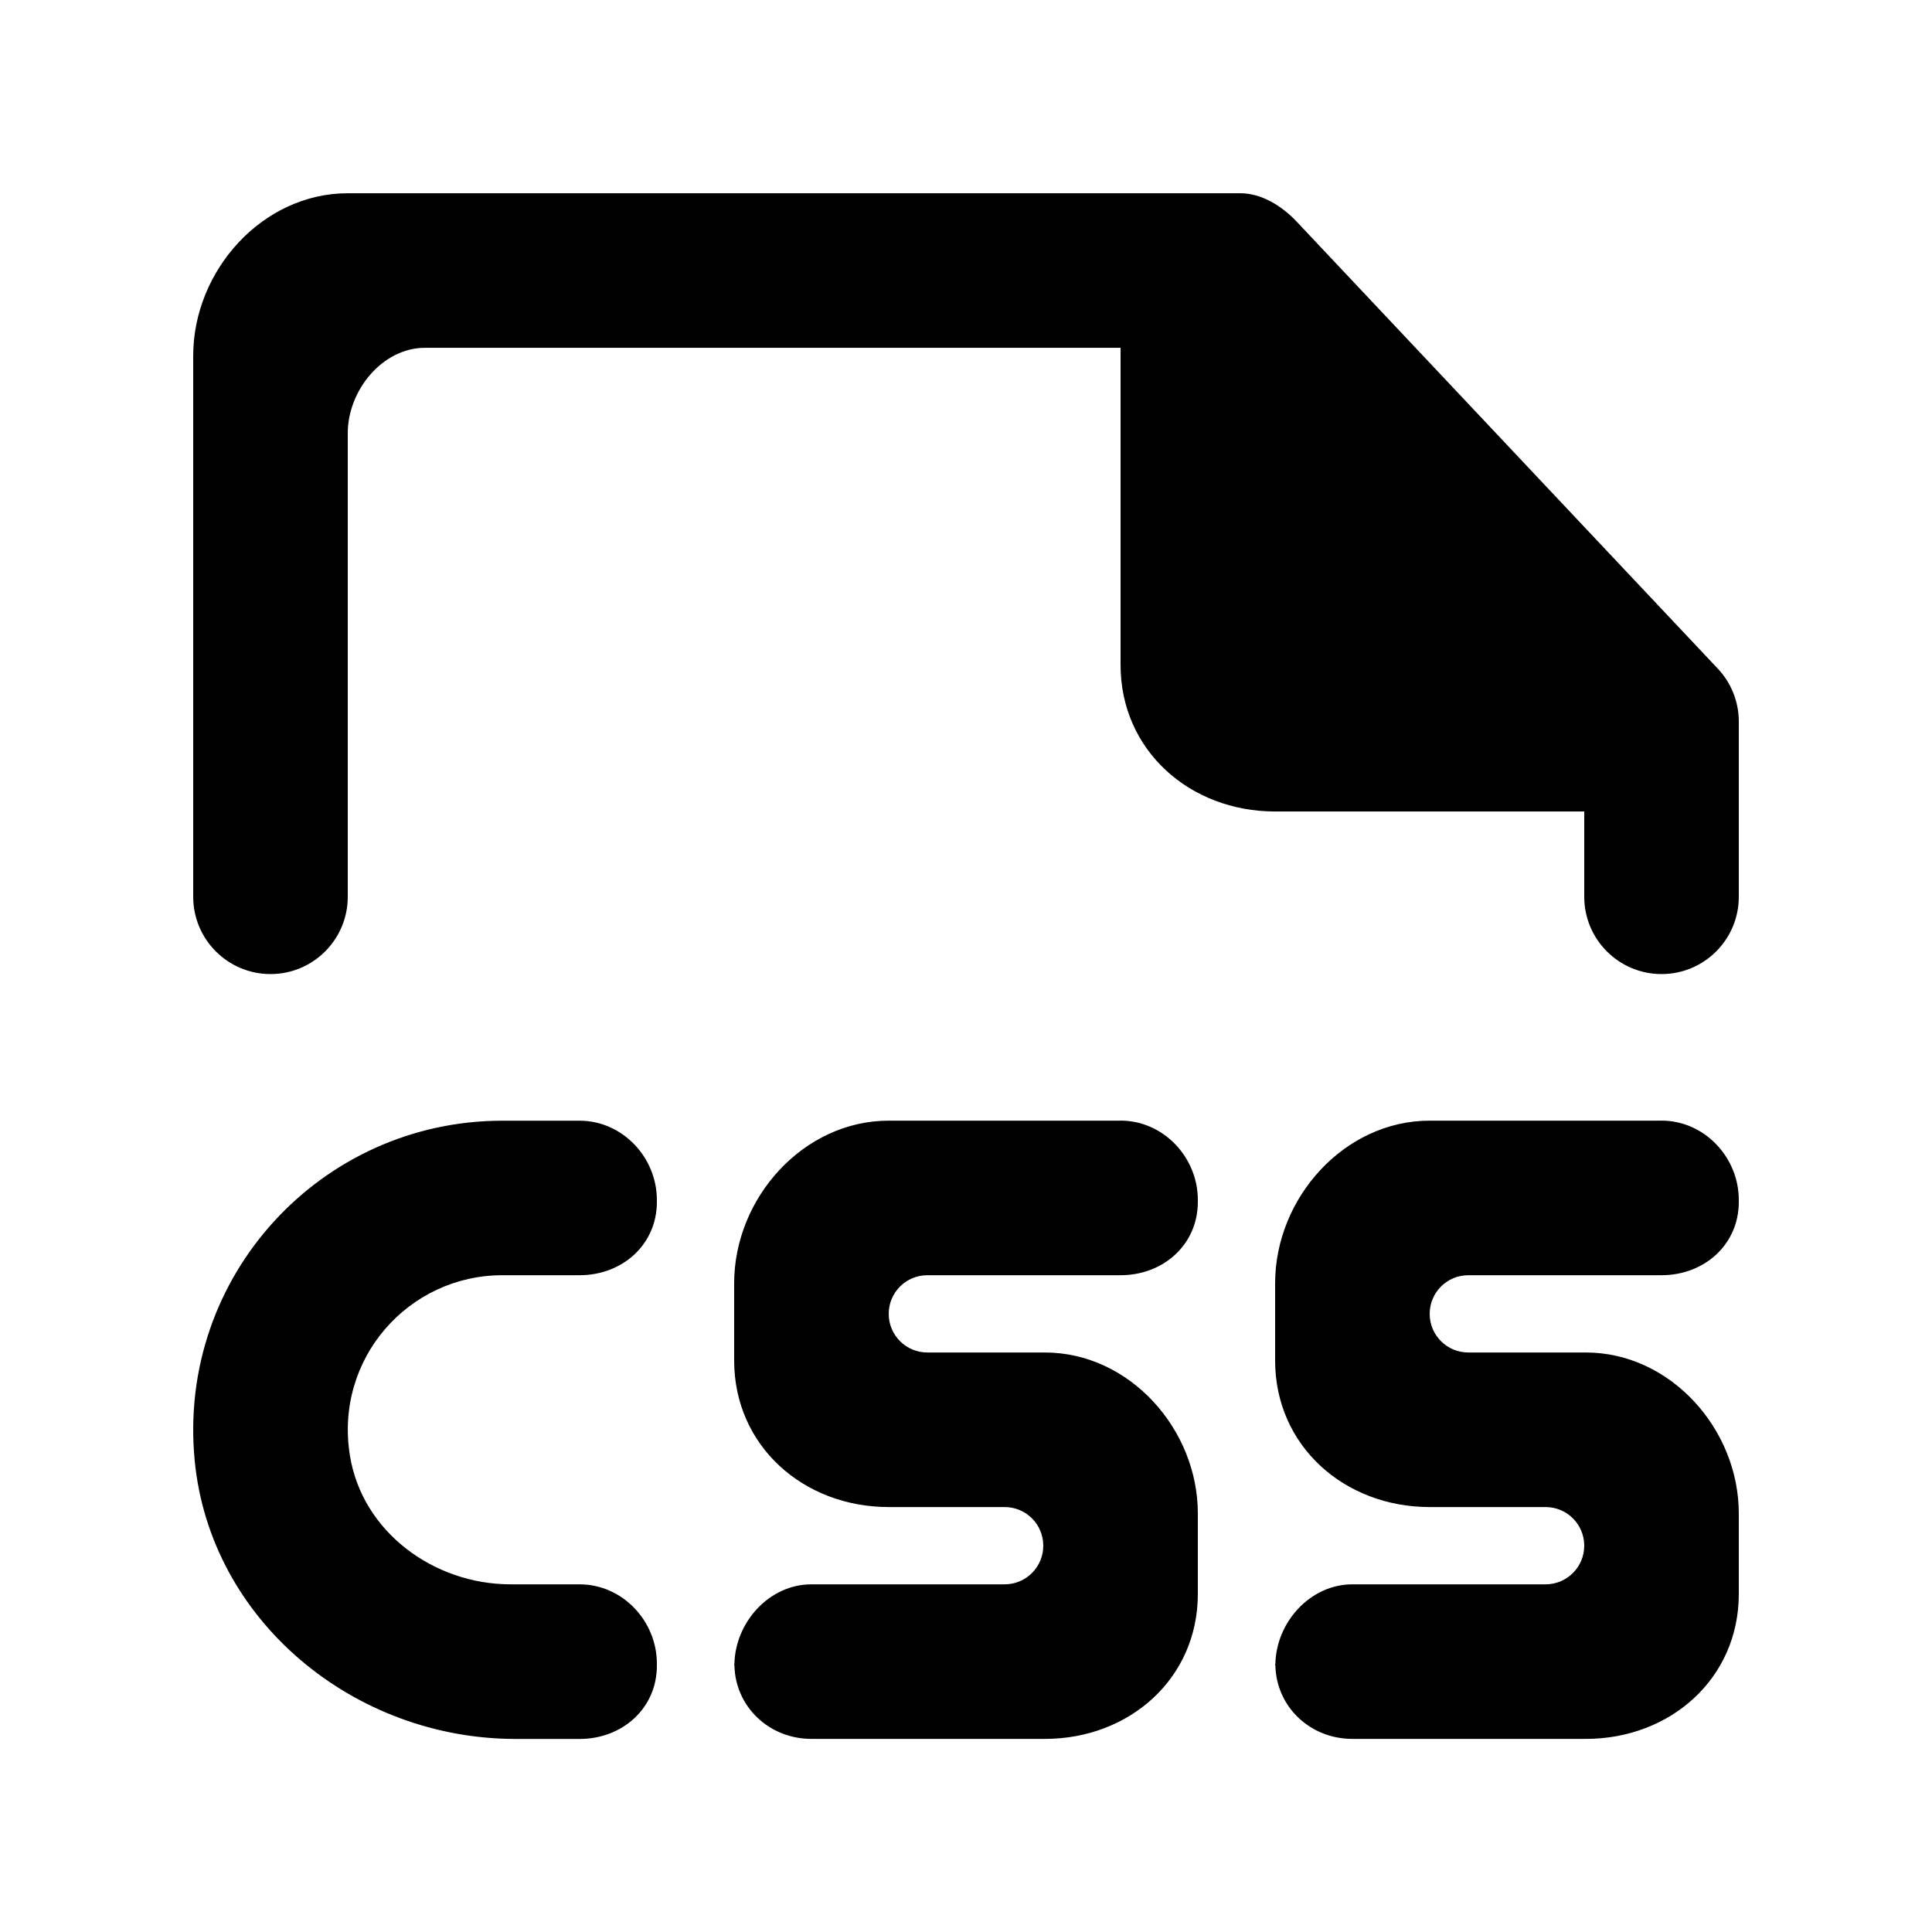 <!-- Generated by IcoMoon.io -->
<svg version="1.1" xmlns="http://www.w3.org/2000/svg" width="40" height="40" viewBox="0 0 40 40">
<title>mp-file_css-1</title>
<path d="M35.56 13.838l-8.72-9.256c-0.302-0.318-0.722-0.581-1.16-0.581h-18.48c-1.766 0-3.2 1.6-3.2 3.366v11.2c0 0.883 0.717 1.6 1.6 1.6 0.885 0 1.6-0.717 1.6-1.6v-9.6c0-0.883 0.717-1.766 1.6-1.766h14.4v6.566c0 1.768 1.434 3.034 3.2 3.034h6.4v1.766c0 0.883 0.717 1.6 1.6 1.6 0.885 0 1.6-0.717 1.6-1.6v-3.627c0-0.411-0.157-0.805-0.44-1.102v0zM34.4 23.202h-4.8c-1.766 0-3.2 1.6-3.2 3.366v1.6c0 1.768 1.434 3.034 3.2 3.034h2.4c0.442 0 0.8 0.357 0.8 0.8 0 0.442-0.358 0.8-0.8 0.8h-4c-0.875 0-1.584 0.787-1.595 1.662 0.011 0.872 0.72 1.538 1.595 1.538h4.834c1.749 0 3.166-1.251 3.166-3v-1.667c0-1.749-1.418-3.333-3.166-3.333h-2.434c-0.442 0-0.8-0.358-0.8-0.8 0-0.443 0.358-0.8 0.8-0.8h4c0.885 0 1.6-0.634 1.6-1.517v-0.042c0-0.885-0.715-1.642-1.6-1.642v0zM26.4 34.485c0-0.008 0.005-0.014 0.005-0.021 0-0.008-0.005-0.014-0.005-0.021v0.042zM23.2 23.202h-4.8c-1.766 0-3.2 1.6-3.2 3.366v1.6c0 1.768 1.434 3.034 3.2 3.034h2.4c0.442 0 0.8 0.357 0.8 0.8 0 0.442-0.358 0.8-0.8 0.8h-4c-0.875 0-1.584 0.787-1.595 1.662 0.011 0.872 0.72 1.538 1.595 1.538h4.834c1.749 0 3.166-1.251 3.166-3v-1.667c0-1.749-1.418-3.333-3.166-3.333h-2.434c-0.442 0-0.8-0.358-0.8-0.8 0-0.443 0.358-0.8 0.8-0.8h4c0.885 0 1.6-0.634 1.6-1.517v-0.042c0-0.885-0.715-1.642-1.6-1.642v0zM15.2 34.485c0-0.008 0.005-0.014 0.005-0.021 0-0.008-0.005-0.014-0.005-0.021v0.042zM13.6 24.843v0.042c0 0.883-0.715 1.517-1.6 1.517h-1.6c-1.942 0-3.482 1.731-3.155 3.736 0.254 1.574 1.733 2.664 3.326 2.664h1.429c0.885 0 1.6 0.757 1.6 1.642v0.042c0 0.883-0.715 1.517-1.6 1.517h-1.325c-3.342 0-6.328-2.445-6.645-5.773-0.363-3.816 2.627-7.027 6.37-7.027h1.6c0.885 0 1.6 0.757 1.6 1.642v0z"></path>
</svg>
